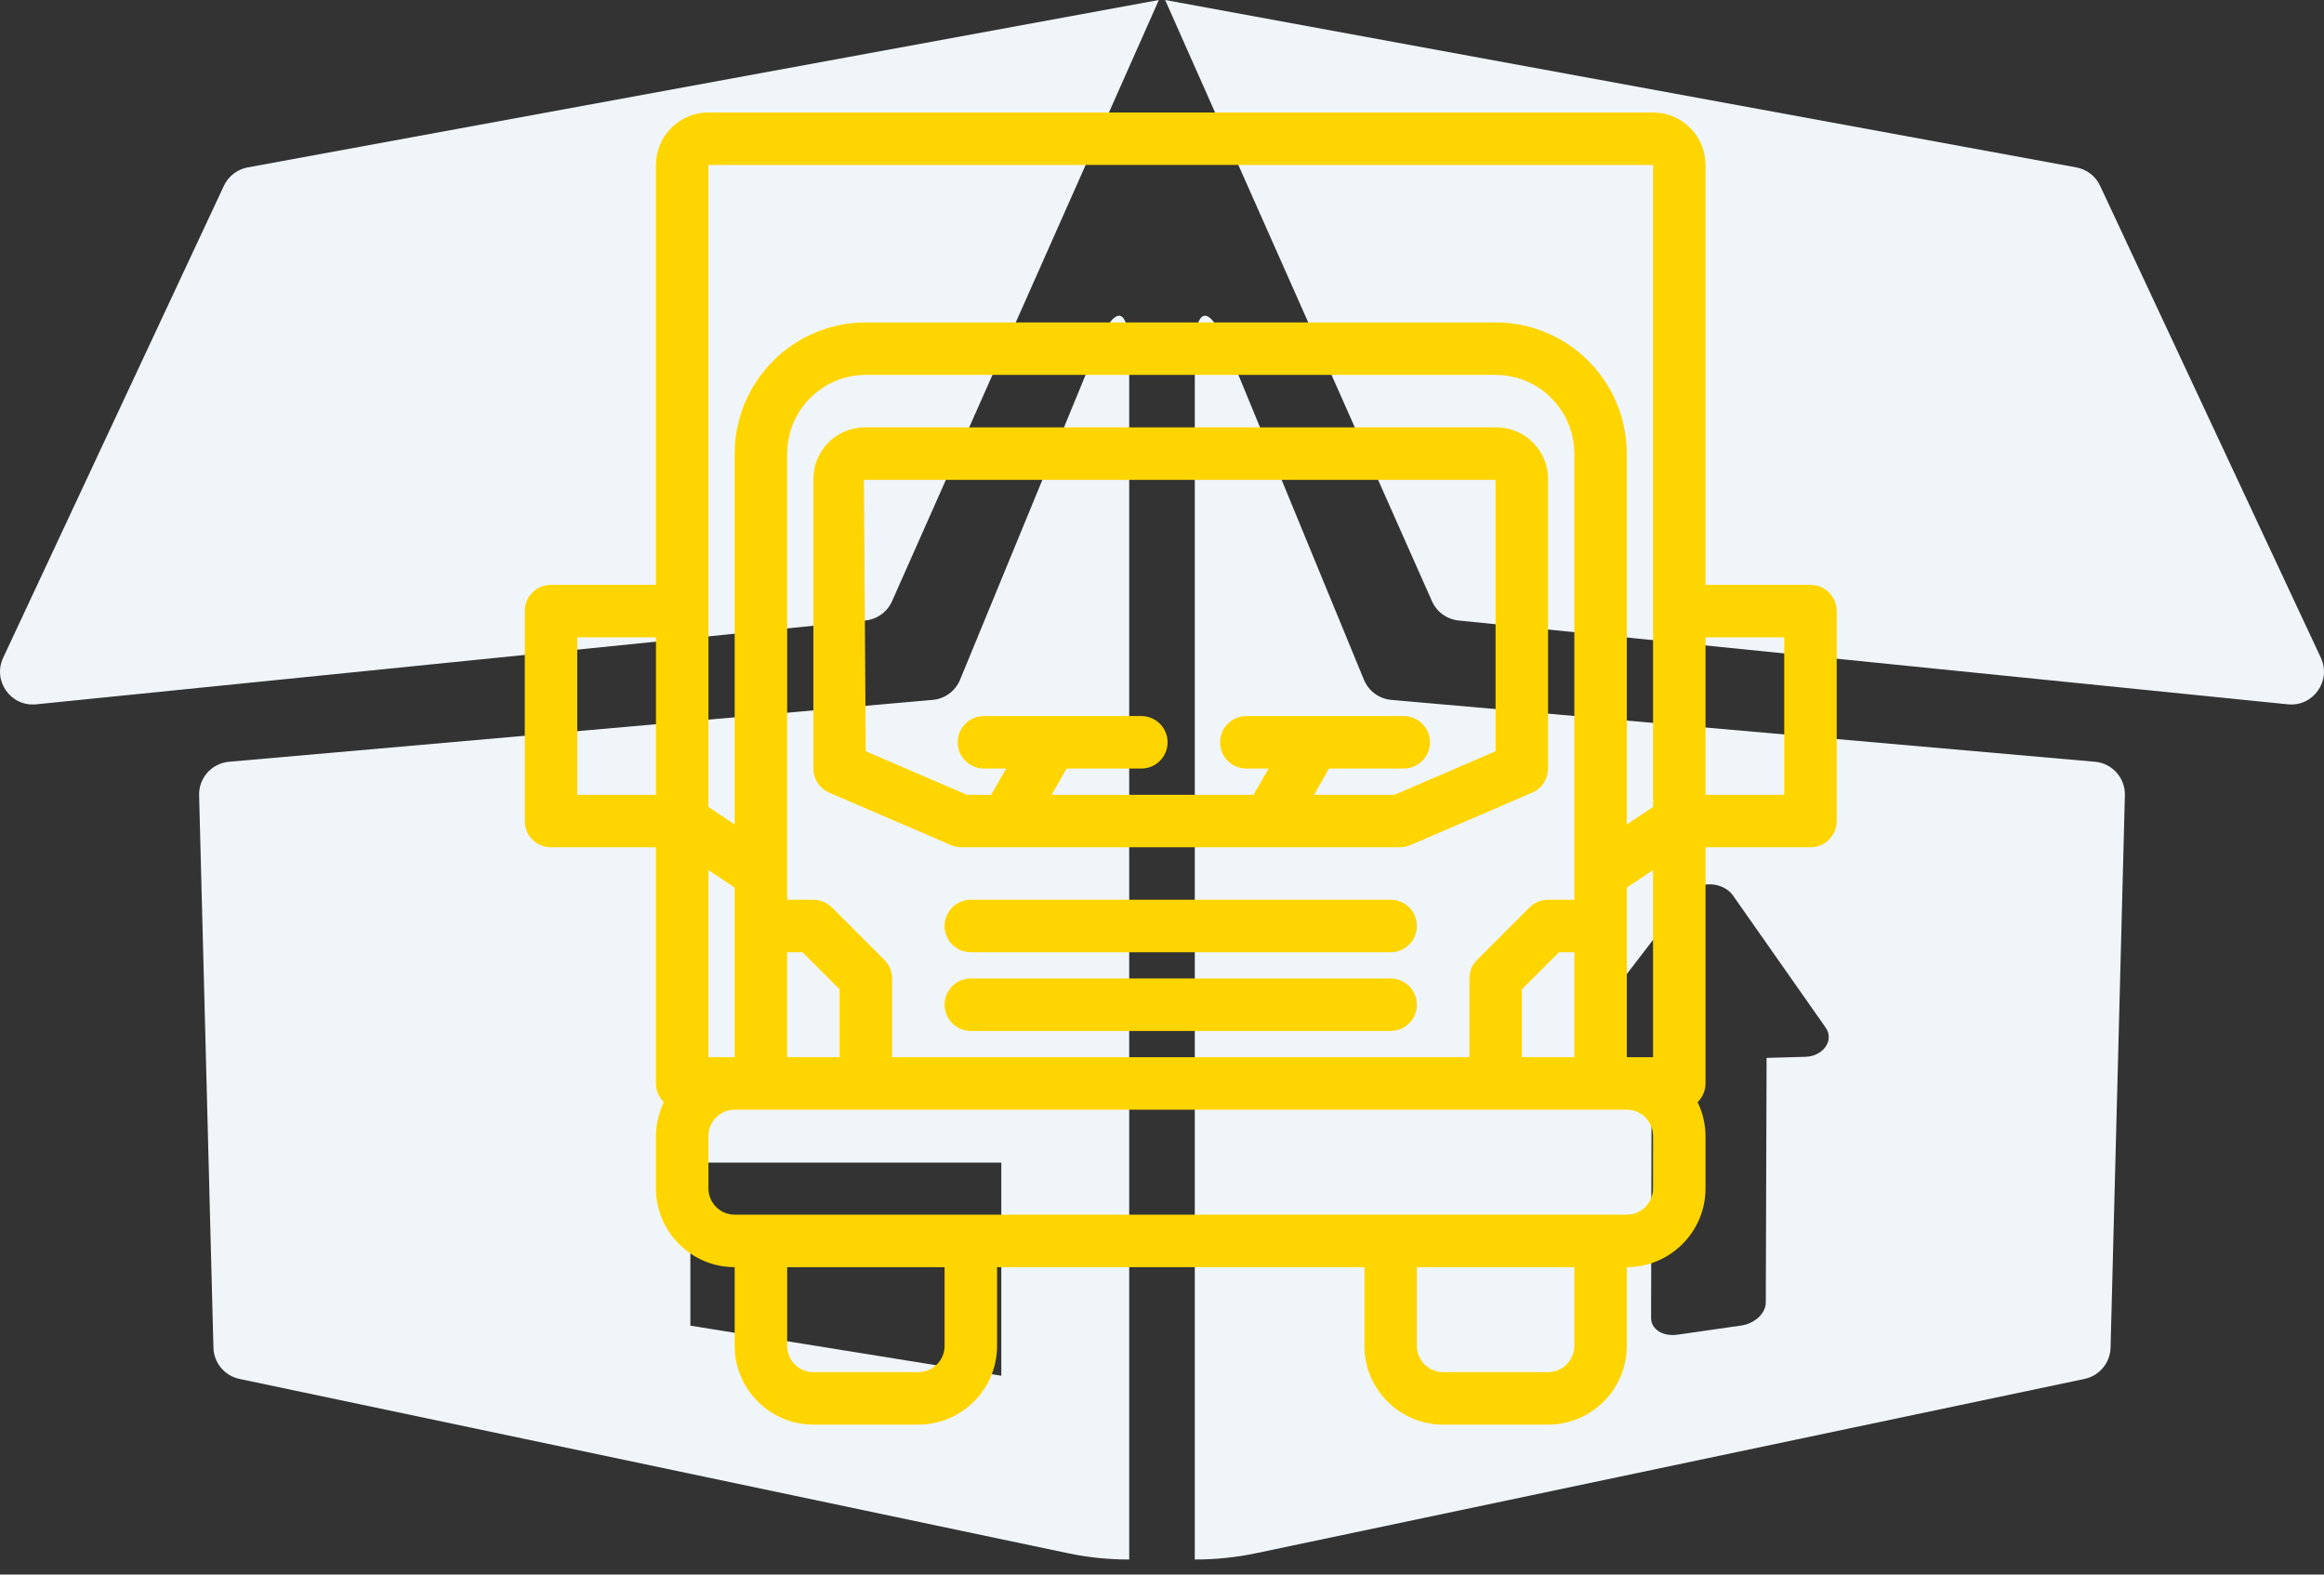 <svg width="62" height="42" viewBox="0 0 62 42" fill="none" xmlns="http://www.w3.org/2000/svg">
<rect x="0" y="0" width="62" height="42" fill="#333333" stroke="none"/>
<path d="M29.283 9.219L25.613 18.131C25.489 18.433 25.206 18.641 24.881 18.669L6.11 20.319C5.649 20.359 5.3 20.751 5.312 21.213L5.694 35.947C5.704 36.352 5.992 36.697 6.388 36.781L28.486 41.429C29.027 41.543 29.576 41.599 30.125 41.598L30.125 37.228V9.385C30.125 8.169 29.746 8.094 29.283 9.219ZM26.713 36.696L18.418 35.36V31.012H26.713V36.696ZM23.086 16.551L0.964 18.787C0.288 18.855 -0.204 18.161 0.084 17.546L5.974 4.954C6.094 4.698 6.331 4.516 6.609 4.465L30.916 0L23.798 16.036C23.67 16.323 23.399 16.52 23.086 16.551ZM55.89 20.319L37.119 18.669C36.794 18.641 36.511 18.433 36.387 18.131L32.717 9.219C32.254 8.094 31.875 8.169 31.875 9.385V37.228L31.875 41.598C32.424 41.599 32.974 41.543 33.514 41.429L55.612 36.781C56.009 36.697 56.296 36.352 56.306 35.947L56.688 21.213C56.7 20.751 56.35 20.359 55.89 20.319ZM48.165 28.189L47.129 28.218L47.108 34.742C47.107 35.03 46.815 35.305 46.452 35.357L44.753 35.601C44.364 35.657 44.047 35.458 44.048 35.156L44.063 28.303L42.878 28.336C42.301 28.352 41.936 27.889 42.23 27.507L45.05 23.832C45.317 23.483 45.973 23.516 46.23 23.883L48.706 27.411C48.94 27.745 48.644 28.176 48.165 28.189ZM61.036 18.787L38.914 16.551C38.601 16.52 38.33 16.323 38.202 16.036L31.084 0L55.391 4.465C55.669 4.516 55.906 4.698 56.026 4.954L61.916 17.545C62.204 18.161 61.712 18.855 61.036 18.787Z" fill="#F0F5F9"/>
<path d="M48.3 15.6H45.5V4.4C45.499 3.627 44.873 3.001 44.1 3H18.9C18.127 3.001 17.501 3.627 17.5 4.4V15.6H14.7C14.313 15.6 14 15.913 14 16.3V21.9C14 22.287 14.313 22.6 14.7 22.6H17.5V28.9C17.5 29.088 17.576 29.268 17.711 29.399C17.574 29.68 17.502 29.988 17.5 30.3V31.7C17.501 32.859 18.441 33.799 19.6 33.8V35.9C19.601 37.059 20.541 37.999 21.7 38H24.5C25.659 37.999 26.599 37.059 26.6 35.9V33.8H36.4V35.9C36.401 37.059 37.341 37.999 38.5 38H41.3C42.459 37.999 43.399 37.059 43.4 35.9V33.8C44.559 33.799 45.499 32.859 45.5 31.7V30.3C45.498 29.988 45.426 29.68 45.289 29.399C45.424 29.268 45.5 29.088 45.5 28.9V22.6H48.3C48.687 22.6 49 22.287 49 21.9V16.3C49 15.913 48.687 15.6 48.3 15.6ZM43.4 28.2V23.675L44.1 23.208V28.2H43.4ZM23.8 28.2V26.1C23.8 25.914 23.726 25.736 23.595 25.605L22.195 24.205C22.064 24.074 21.886 24 21.7 24H21V12.1C21.001 10.941 21.941 10.001 23.1 10H39.9C41.059 10.001 41.999 10.941 42 12.1V24H41.3C41.114 24 40.936 24.074 40.805 24.205L39.405 25.605C39.274 25.736 39.2 25.914 39.2 26.1V28.2H23.8ZM18.9 28.2V23.208L19.6 23.675V28.2H18.9ZM21 25.4H21.41L22.4 26.39V28.2H21V25.4ZM40.6 26.39L41.59 25.4H42V28.2H40.6V26.39ZM18.9 4.4H44.1V21.525L43.4 21.992V12.1C43.398 10.168 41.832 8.602 39.9 8.6H23.1C21.168 8.602 19.602 10.168 19.6 12.1V21.992L18.9 21.525V4.4ZM15.4 21.2V17H17.5V21.2H15.4ZM25.2 35.9C25.2 36.286 24.886 36.6 24.5 36.6H21.7C21.314 36.6 21 36.286 21 35.9V33.8H25.2V35.9ZM42 35.9C42 36.286 41.686 36.6 41.3 36.6H38.5C38.114 36.6 37.8 36.286 37.8 35.9V33.8H42V35.9ZM44.1 31.7C44.1 32.086 43.786 32.4 43.4 32.4H19.6C19.214 32.4 18.9 32.086 18.9 31.7V30.3C18.9 29.914 19.214 29.6 19.6 29.6H43.4C43.786 29.6 44.1 29.914 44.1 30.3V31.7ZM47.6 21.2H45.5V17H47.6V21.2Z" fill="#FFD500"/>
<path d="M25.65 22.6H37.349C37.445 22.6 37.539 22.581 37.626 22.543L40.876 21.143C41.133 21.033 41.299 20.78 41.299 20.5V12.8C41.312 12.041 40.708 11.415 39.949 11.4H23.049C22.29 11.415 21.687 12.041 21.699 12.8V20.5C21.699 20.78 21.866 21.033 22.123 21.143L25.373 22.543C25.46 22.581 25.554 22.6 25.65 22.6ZM23.049 12.8H39.899V20.04L37.205 21.2H35.056L35.455 20.5H37.449C37.836 20.5 38.149 20.187 38.149 19.8C38.149 19.414 37.836 19.1 37.449 19.1H33.249C32.863 19.1 32.549 19.414 32.549 19.8C32.549 20.187 32.863 20.5 33.249 20.5H33.843L33.443 21.2H28.055L28.455 20.5H30.449C30.836 20.5 31.149 20.187 31.149 19.8C31.149 19.414 30.836 19.1 30.449 19.1H26.249C25.863 19.1 25.549 19.414 25.549 19.8C25.549 20.187 25.863 20.5 26.249 20.5H26.843L26.443 21.2H25.794L23.096 20.038L23.049 12.8Z" fill="#FFD500"/>
<path d="M37.1 26.1H25.9C25.514 26.1 25.2 26.413 25.2 26.8C25.2 27.186 25.514 27.5 25.9 27.5H37.1C37.487 27.5 37.8 27.186 37.8 26.8C37.8 26.413 37.487 26.1 37.1 26.1Z" fill="#FFD500"/>
<path d="M37.1 24H25.9C25.514 24 25.2 24.313 25.2 24.7C25.2 25.087 25.514 25.4 25.9 25.4H37.1C37.487 25.4 37.8 25.087 37.8 24.7C37.8 24.313 37.487 24 37.1 24Z" fill="#FFD500"/>
</svg>
